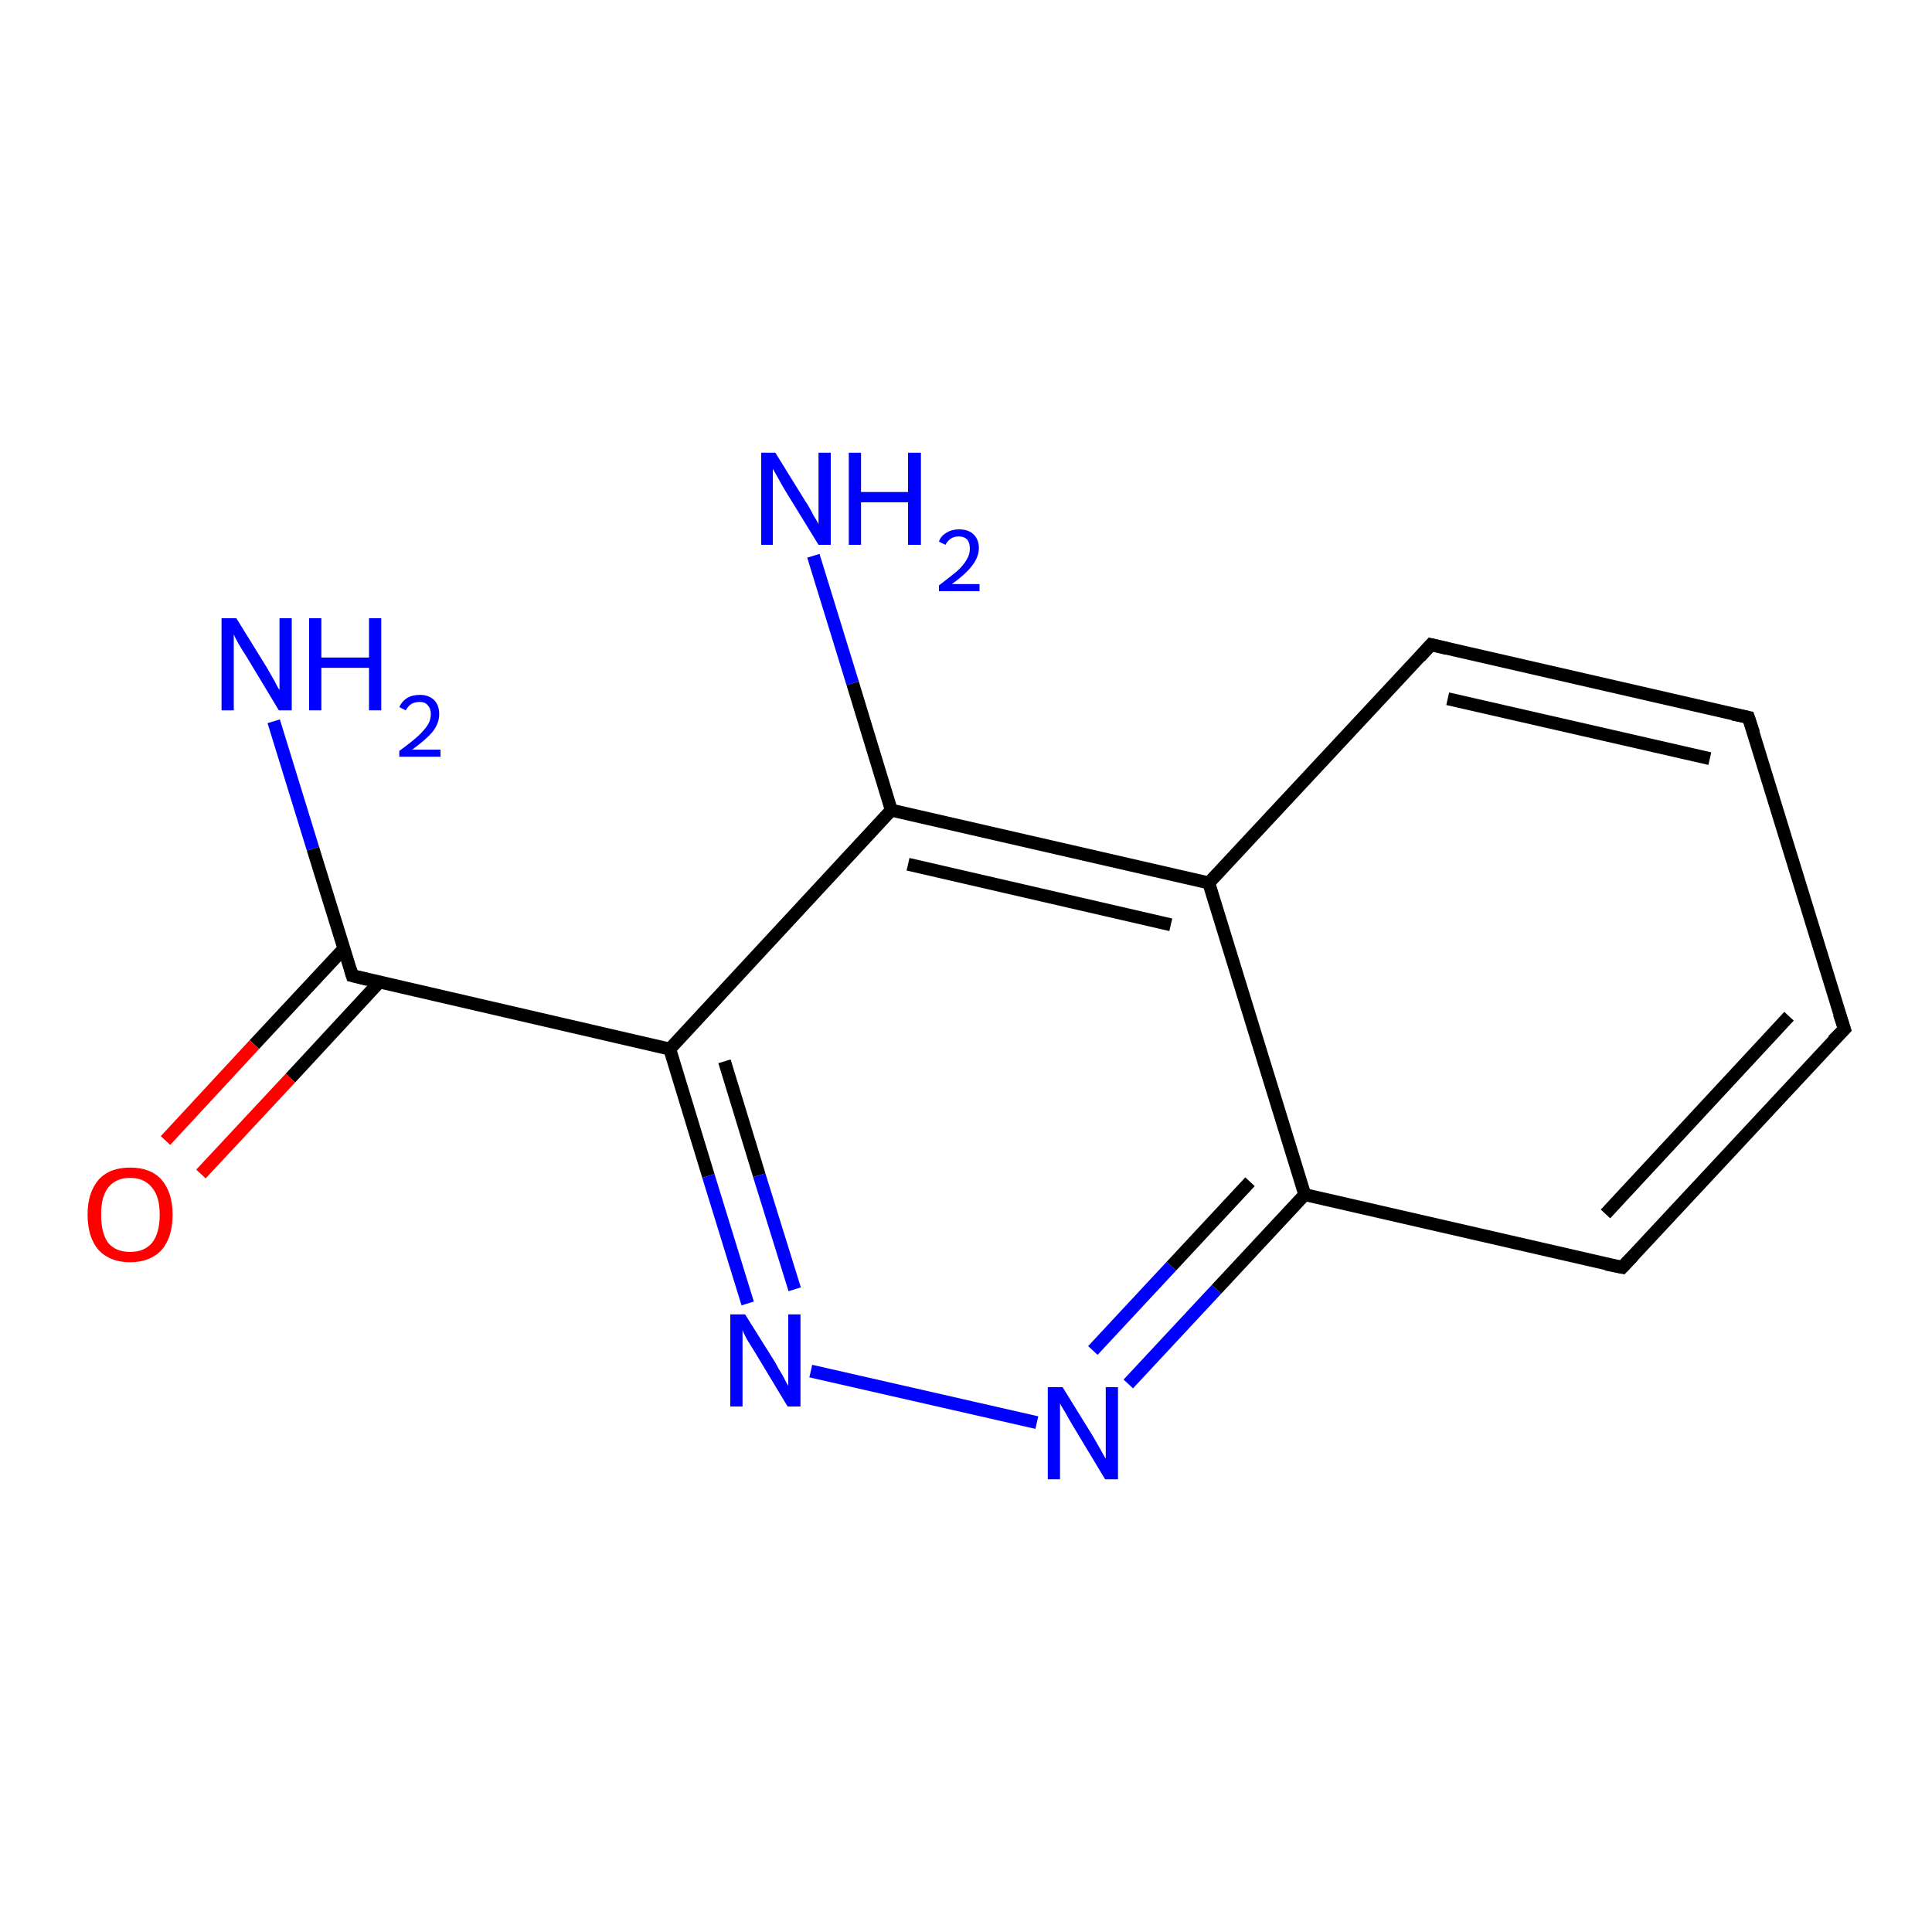 <?xml version='1.0' encoding='iso-8859-1'?>
<svg version='1.1' baseProfile='full'
              xmlns='http://www.w3.org/2000/svg'
                      xmlns:rdkit='http://www.rdkit.org/xml'
                      xmlns:xlink='http://www.w3.org/1999/xlink'
                  xml:space='preserve'
width='300px' height='300px' viewBox='0 0 300 300'>
<!-- END OF HEADER -->
<rect style='opacity:1.0;fill:#FFFFFF;stroke:none' width='300.0' height='300.0' x='0.0' y='0.0'> </rect>
<path class='bond-0 atom-0 atom-1' d='M 42.5,112.0 L 48.6,131.8' style='fill:none;fill-rule:evenodd;stroke:#0000FF;stroke-width:2.0px;stroke-linecap:butt;stroke-linejoin:miter;stroke-opacity:1' />
<path class='bond-0 atom-0 atom-1' d='M 48.6,131.8 L 54.7,151.5' style='fill:none;fill-rule:evenodd;stroke:#000000;stroke-width:2.0px;stroke-linecap:butt;stroke-linejoin:miter;stroke-opacity:1' />
<path class='bond-1 atom-1 atom-2' d='M 54.7,151.5 L 104.0,162.9' style='fill:none;fill-rule:evenodd;stroke:#000000;stroke-width:2.0px;stroke-linecap:butt;stroke-linejoin:miter;stroke-opacity:1' />
<path class='bond-2 atom-2 atom-3' d='M 104.0,162.9 L 110.0,182.6' style='fill:none;fill-rule:evenodd;stroke:#000000;stroke-width:2.0px;stroke-linecap:butt;stroke-linejoin:miter;stroke-opacity:1' />
<path class='bond-2 atom-2 atom-3' d='M 110.0,182.6 L 116.1,202.4' style='fill:none;fill-rule:evenodd;stroke:#0000FF;stroke-width:2.0px;stroke-linecap:butt;stroke-linejoin:miter;stroke-opacity:1' />
<path class='bond-2 atom-2 atom-3' d='M 112.5,164.8 L 117.9,182.5' style='fill:none;fill-rule:evenodd;stroke:#000000;stroke-width:2.0px;stroke-linecap:butt;stroke-linejoin:miter;stroke-opacity:1' />
<path class='bond-2 atom-2 atom-3' d='M 117.9,182.5 L 123.4,200.2' style='fill:none;fill-rule:evenodd;stroke:#0000FF;stroke-width:2.0px;stroke-linecap:butt;stroke-linejoin:miter;stroke-opacity:1' />
<path class='bond-3 atom-3 atom-4' d='M 125.9,212.9 L 161.0,220.9' style='fill:none;fill-rule:evenodd;stroke:#0000FF;stroke-width:2.0px;stroke-linecap:butt;stroke-linejoin:miter;stroke-opacity:1' />
<path class='bond-4 atom-4 atom-5' d='M 175.2,214.9 L 188.9,200.2' style='fill:none;fill-rule:evenodd;stroke:#0000FF;stroke-width:2.0px;stroke-linecap:butt;stroke-linejoin:miter;stroke-opacity:1' />
<path class='bond-4 atom-4 atom-5' d='M 188.9,200.2 L 202.6,185.5' style='fill:none;fill-rule:evenodd;stroke:#000000;stroke-width:2.0px;stroke-linecap:butt;stroke-linejoin:miter;stroke-opacity:1' />
<path class='bond-4 atom-4 atom-5' d='M 169.7,209.7 L 181.9,196.6' style='fill:none;fill-rule:evenodd;stroke:#0000FF;stroke-width:2.0px;stroke-linecap:butt;stroke-linejoin:miter;stroke-opacity:1' />
<path class='bond-4 atom-4 atom-5' d='M 181.9,196.6 L 194.1,183.5' style='fill:none;fill-rule:evenodd;stroke:#000000;stroke-width:2.0px;stroke-linecap:butt;stroke-linejoin:miter;stroke-opacity:1' />
<path class='bond-5 atom-5 atom-6' d='M 202.6,185.5 L 251.9,196.8' style='fill:none;fill-rule:evenodd;stroke:#000000;stroke-width:2.0px;stroke-linecap:butt;stroke-linejoin:miter;stroke-opacity:1' />
<path class='bond-6 atom-6 atom-7' d='M 251.9,196.8 L 286.4,159.8' style='fill:none;fill-rule:evenodd;stroke:#000000;stroke-width:2.0px;stroke-linecap:butt;stroke-linejoin:miter;stroke-opacity:1' />
<path class='bond-6 atom-6 atom-7' d='M 249.3,188.5 L 277.8,157.8' style='fill:none;fill-rule:evenodd;stroke:#000000;stroke-width:2.0px;stroke-linecap:butt;stroke-linejoin:miter;stroke-opacity:1' />
<path class='bond-7 atom-7 atom-8' d='M 286.4,159.8 L 271.5,111.4' style='fill:none;fill-rule:evenodd;stroke:#000000;stroke-width:2.0px;stroke-linecap:butt;stroke-linejoin:miter;stroke-opacity:1' />
<path class='bond-8 atom-8 atom-9' d='M 271.5,111.4 L 222.2,100.1' style='fill:none;fill-rule:evenodd;stroke:#000000;stroke-width:2.0px;stroke-linecap:butt;stroke-linejoin:miter;stroke-opacity:1' />
<path class='bond-8 atom-8 atom-9' d='M 265.5,117.8 L 224.8,108.5' style='fill:none;fill-rule:evenodd;stroke:#000000;stroke-width:2.0px;stroke-linecap:butt;stroke-linejoin:miter;stroke-opacity:1' />
<path class='bond-9 atom-9 atom-10' d='M 222.2,100.1 L 187.7,137.1' style='fill:none;fill-rule:evenodd;stroke:#000000;stroke-width:2.0px;stroke-linecap:butt;stroke-linejoin:miter;stroke-opacity:1' />
<path class='bond-10 atom-10 atom-11' d='M 187.7,137.1 L 138.4,125.8' style='fill:none;fill-rule:evenodd;stroke:#000000;stroke-width:2.0px;stroke-linecap:butt;stroke-linejoin:miter;stroke-opacity:1' />
<path class='bond-10 atom-10 atom-11' d='M 181.8,143.6 L 141.0,134.2' style='fill:none;fill-rule:evenodd;stroke:#000000;stroke-width:2.0px;stroke-linecap:butt;stroke-linejoin:miter;stroke-opacity:1' />
<path class='bond-11 atom-11 atom-12' d='M 138.4,125.8 L 132.4,106.1' style='fill:none;fill-rule:evenodd;stroke:#000000;stroke-width:2.0px;stroke-linecap:butt;stroke-linejoin:miter;stroke-opacity:1' />
<path class='bond-11 atom-11 atom-12' d='M 132.4,106.1 L 126.3,86.3' style='fill:none;fill-rule:evenodd;stroke:#0000FF;stroke-width:2.0px;stroke-linecap:butt;stroke-linejoin:miter;stroke-opacity:1' />
<path class='bond-12 atom-1 atom-13' d='M 53.4,147.3 L 39.5,162.2' style='fill:none;fill-rule:evenodd;stroke:#000000;stroke-width:2.0px;stroke-linecap:butt;stroke-linejoin:miter;stroke-opacity:1' />
<path class='bond-12 atom-1 atom-13' d='M 39.5,162.2 L 25.7,177.1' style='fill:none;fill-rule:evenodd;stroke:#FF0000;stroke-width:2.0px;stroke-linecap:butt;stroke-linejoin:miter;stroke-opacity:1' />
<path class='bond-12 atom-1 atom-13' d='M 58.9,152.5 L 45.1,167.4' style='fill:none;fill-rule:evenodd;stroke:#000000;stroke-width:2.0px;stroke-linecap:butt;stroke-linejoin:miter;stroke-opacity:1' />
<path class='bond-12 atom-1 atom-13' d='M 45.1,167.4 L 31.2,182.3' style='fill:none;fill-rule:evenodd;stroke:#FF0000;stroke-width:2.0px;stroke-linecap:butt;stroke-linejoin:miter;stroke-opacity:1' />
<path class='bond-13 atom-10 atom-5' d='M 187.7,137.1 L 202.6,185.5' style='fill:none;fill-rule:evenodd;stroke:#000000;stroke-width:2.0px;stroke-linecap:butt;stroke-linejoin:miter;stroke-opacity:1' />
<path class='bond-14 atom-11 atom-2' d='M 138.4,125.8 L 104.0,162.9' style='fill:none;fill-rule:evenodd;stroke:#000000;stroke-width:2.0px;stroke-linecap:butt;stroke-linejoin:miter;stroke-opacity:1' />
<path d='M 54.4,150.5 L 54.7,151.5 L 57.1,152.1' style='fill:none;stroke:#000000;stroke-width:2.0px;stroke-linecap:butt;stroke-linejoin:miter;stroke-opacity:1;' />
<path d='M 249.4,196.3 L 251.9,196.8 L 253.6,195.0' style='fill:none;stroke:#000000;stroke-width:2.0px;stroke-linecap:butt;stroke-linejoin:miter;stroke-opacity:1;' />
<path d='M 284.6,161.6 L 286.4,159.8 L 285.6,157.4' style='fill:none;stroke:#000000;stroke-width:2.0px;stroke-linecap:butt;stroke-linejoin:miter;stroke-opacity:1;' />
<path d='M 272.3,113.8 L 271.5,111.4 L 269.1,110.9' style='fill:none;stroke:#000000;stroke-width:2.0px;stroke-linecap:butt;stroke-linejoin:miter;stroke-opacity:1;' />
<path d='M 224.7,100.7 L 222.2,100.1 L 220.5,102.0' style='fill:none;stroke:#000000;stroke-width:2.0px;stroke-linecap:butt;stroke-linejoin:miter;stroke-opacity:1;' />
<path class='atom-0' d='M 36.7 96.0
L 41.4 103.6
Q 41.8 104.3, 42.6 105.7
Q 43.3 107.1, 43.4 107.1
L 43.4 96.0
L 45.3 96.0
L 45.3 110.3
L 43.3 110.3
L 38.3 102.0
Q 37.7 101.1, 37.0 99.9
Q 36.4 98.8, 36.3 98.5
L 36.3 110.3
L 34.4 110.3
L 34.4 96.0
L 36.7 96.0
' fill='#0000FF'/>
<path class='atom-0' d='M 48.0 96.0
L 49.9 96.0
L 49.9 102.1
L 57.3 102.1
L 57.3 96.0
L 59.2 96.0
L 59.2 110.3
L 57.3 110.3
L 57.3 103.7
L 49.9 103.7
L 49.9 110.3
L 48.0 110.3
L 48.0 96.0
' fill='#0000FF'/>
<path class='atom-0' d='M 62.0 109.8
Q 62.4 108.9, 63.2 108.4
Q 64.0 107.9, 65.2 107.9
Q 66.6 107.9, 67.4 108.7
Q 68.2 109.5, 68.2 110.9
Q 68.2 112.3, 67.2 113.6
Q 66.1 114.9, 64.0 116.4
L 68.4 116.4
L 68.4 117.5
L 62.0 117.5
L 62.0 116.6
Q 63.8 115.3, 64.8 114.4
Q 65.8 113.5, 66.4 112.6
Q 66.9 111.8, 66.9 110.9
Q 66.9 110.0, 66.4 109.5
Q 66.0 109.0, 65.2 109.0
Q 64.4 109.0, 63.9 109.3
Q 63.4 109.6, 63.0 110.3
L 62.0 109.8
' fill='#0000FF'/>
<path class='atom-3' d='M 115.7 204.1
L 120.4 211.6
Q 120.8 212.4, 121.6 213.7
Q 122.3 215.1, 122.4 215.2
L 122.4 204.1
L 124.3 204.1
L 124.3 218.4
L 122.3 218.4
L 117.3 210.1
Q 116.7 209.1, 116.0 208.0
Q 115.4 206.9, 115.3 206.5
L 115.3 218.4
L 113.4 218.4
L 113.4 204.1
L 115.7 204.1
' fill='#0000FF'/>
<path class='atom-4' d='M 165.0 215.4
L 169.7 223.0
Q 170.1 223.7, 170.9 225.1
Q 171.6 226.4, 171.7 226.5
L 171.7 215.4
L 173.6 215.4
L 173.6 229.7
L 171.6 229.7
L 166.6 221.4
Q 166.0 220.4, 165.4 219.3
Q 164.7 218.2, 164.6 217.9
L 164.6 229.7
L 162.7 229.7
L 162.7 215.4
L 165.0 215.4
' fill='#0000FF'/>
<path class='atom-12' d='M 120.4 70.3
L 125.1 77.9
Q 125.6 78.6, 126.3 80.0
Q 127.1 81.3, 127.1 81.4
L 127.1 70.3
L 129.0 70.3
L 129.0 84.6
L 127.1 84.6
L 122.0 76.3
Q 121.4 75.3, 120.8 74.2
Q 120.2 73.1, 120.0 72.8
L 120.0 84.6
L 118.2 84.6
L 118.2 70.3
L 120.4 70.3
' fill='#0000FF'/>
<path class='atom-12' d='M 131.8 70.3
L 133.7 70.3
L 133.7 76.4
L 141.0 76.4
L 141.0 70.3
L 143.0 70.3
L 143.0 84.6
L 141.0 84.6
L 141.0 78.0
L 133.7 78.0
L 133.7 84.6
L 131.8 84.6
L 131.8 70.3
' fill='#0000FF'/>
<path class='atom-12' d='M 145.8 84.1
Q 146.1 83.2, 147.0 82.7
Q 147.8 82.2, 148.9 82.2
Q 150.4 82.2, 151.2 83.0
Q 152.0 83.8, 152.0 85.1
Q 152.0 86.5, 150.9 87.9
Q 149.9 89.2, 147.8 90.7
L 152.1 90.7
L 152.1 91.8
L 145.8 91.8
L 145.8 90.9
Q 147.5 89.6, 148.6 88.7
Q 149.6 87.8, 150.1 86.9
Q 150.6 86.1, 150.6 85.2
Q 150.6 84.3, 150.2 83.8
Q 149.7 83.3, 148.9 83.3
Q 148.2 83.3, 147.7 83.6
Q 147.2 83.9, 146.8 84.6
L 145.8 84.1
' fill='#0000FF'/>
<path class='atom-13' d='M 13.6 188.6
Q 13.6 185.2, 15.3 183.2
Q 17.0 181.3, 20.2 181.3
Q 23.4 181.3, 25.1 183.2
Q 26.8 185.2, 26.8 188.6
Q 26.8 192.1, 25.1 194.1
Q 23.3 196.0, 20.2 196.0
Q 17.1 196.0, 15.3 194.1
Q 13.6 192.1, 13.6 188.6
M 20.2 194.4
Q 22.4 194.4, 23.6 193.0
Q 24.8 191.5, 24.8 188.6
Q 24.8 185.8, 23.6 184.4
Q 22.4 182.9, 20.2 182.9
Q 18.0 182.9, 16.8 184.4
Q 15.7 185.8, 15.7 188.6
Q 15.7 191.5, 16.8 193.0
Q 18.0 194.4, 20.2 194.4
' fill='#FF0000'/>
</svg>
